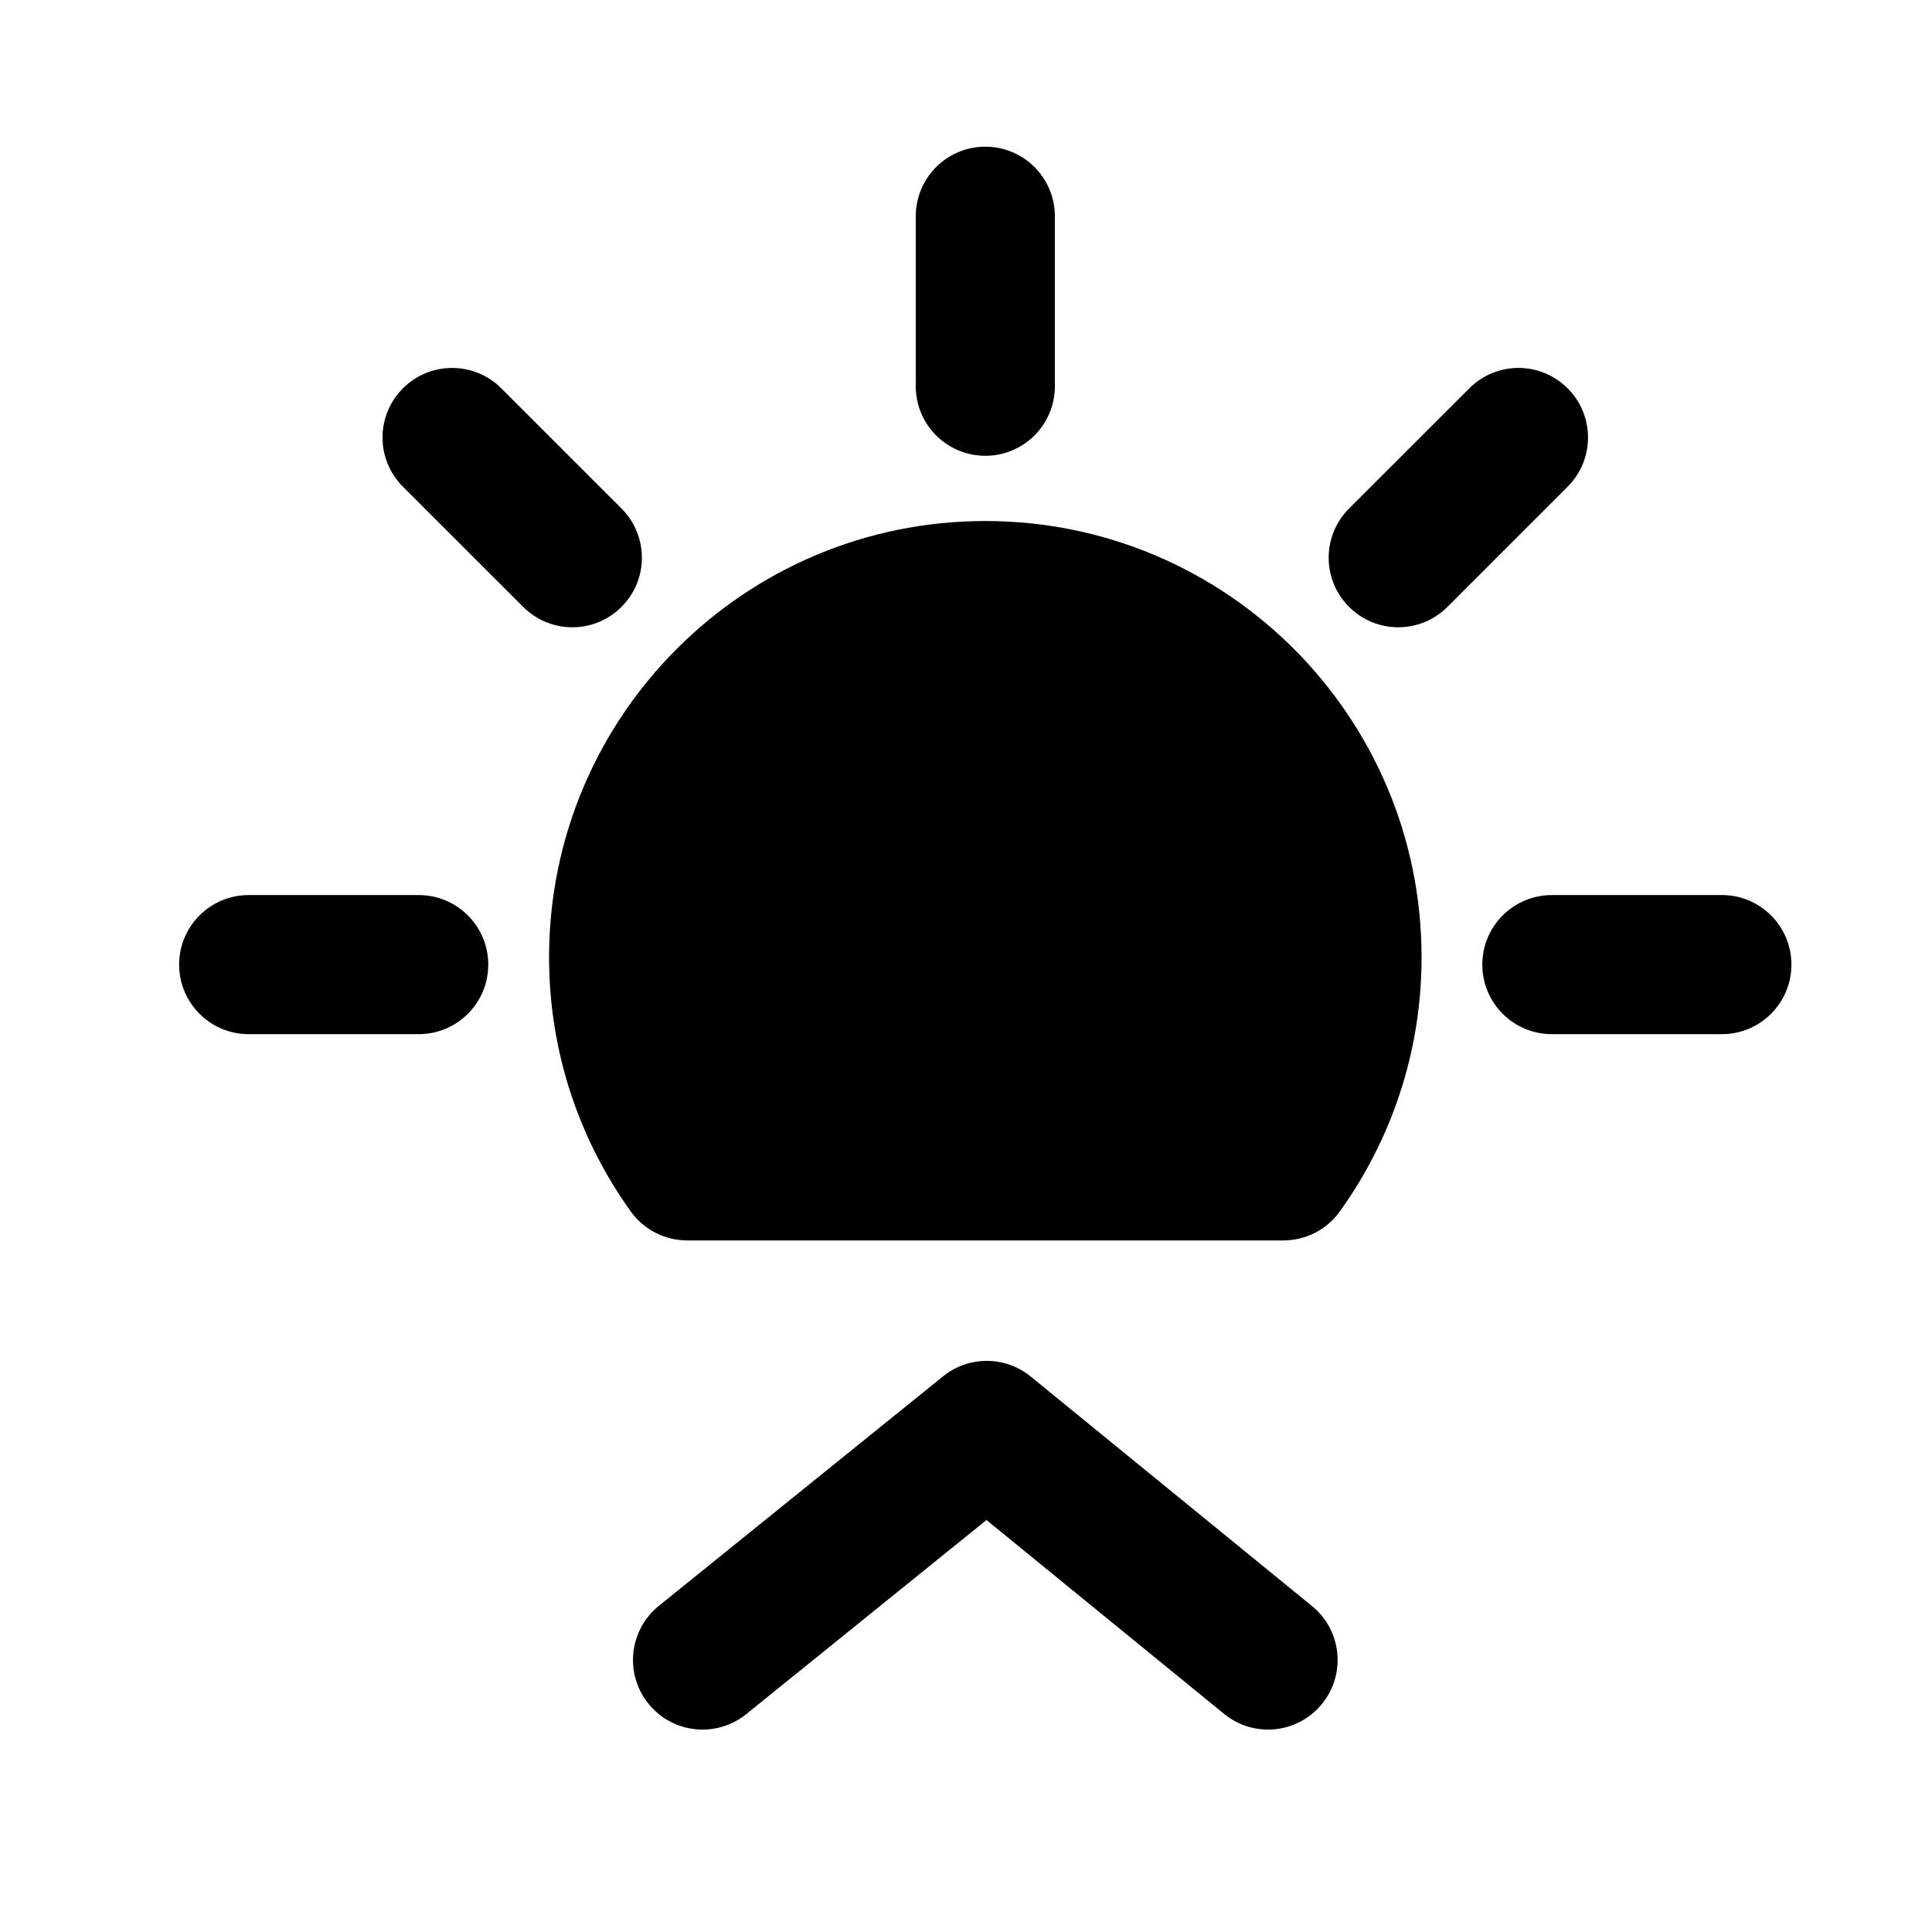 <svg width="25" height="25" viewBox="0 0 25 25" fill="none" xmlns="http://www.w3.org/2000/svg">
<path d="M12.75 5.898C12.253 5.898 11.85 5.495 11.85 4.998V2.798C11.85 2.301 12.253 1.898 12.75 1.898C13.247 1.898 13.65 2.301 13.65 2.798V4.998C13.65 5.495 13.247 5.898 12.75 5.898Z" fill="black"/>
<path d="M17.457 7.853C17.105 7.502 17.105 6.932 17.457 6.58L19.013 5.025C19.364 4.673 19.934 4.673 20.285 5.025C20.637 5.376 20.637 5.946 20.285 6.298L18.73 7.853C18.378 8.205 17.808 8.205 17.457 7.853Z" fill="black"/>
<path d="M12.75 6.742C9.632 6.742 7.105 9.269 7.105 12.387C7.105 13.613 7.497 14.75 8.162 15.676C8.331 15.912 8.603 16.051 8.893 16.051H16.607C16.896 16.051 17.169 15.912 17.337 15.676C18.003 14.75 18.395 13.613 18.395 12.387C18.395 9.269 15.867 6.742 12.75 6.742Z" fill="black"/>
<path d="M2.318 12.482C2.318 11.985 2.721 11.582 3.218 11.582H5.418C5.915 11.582 6.318 11.985 6.318 12.482C6.318 12.979 5.915 13.382 5.418 13.382H3.218C2.721 13.382 2.318 12.979 2.318 12.482Z" fill="black"/>
<path d="M20.081 11.582C19.584 11.582 19.181 11.985 19.181 12.482C19.181 12.979 19.584 13.382 20.081 13.382H22.281C22.778 13.382 23.181 12.979 23.181 12.482C23.181 11.985 22.778 11.582 22.281 11.582H20.081Z" fill="black"/>
<path d="M8.042 6.58C8.394 6.932 8.394 7.502 8.042 7.853C7.691 8.205 7.121 8.205 6.77 7.853L5.214 6.298C4.862 5.946 4.862 5.376 5.214 5.025C5.565 4.673 6.135 4.673 6.487 5.025L8.042 6.58Z" fill="black"/>
<path d="M9.656 22.181C9.27 22.493 8.703 22.433 8.391 22.046C8.078 21.659 8.139 21.093 8.525 20.78L12.203 17.81C12.534 17.542 13.007 17.543 13.337 17.812L16.978 20.783C17.363 21.097 17.42 21.664 17.106 22.049C16.792 22.435 16.225 22.492 15.84 22.178L12.765 19.669L9.656 22.181Z" fill="black"/>
</svg>
